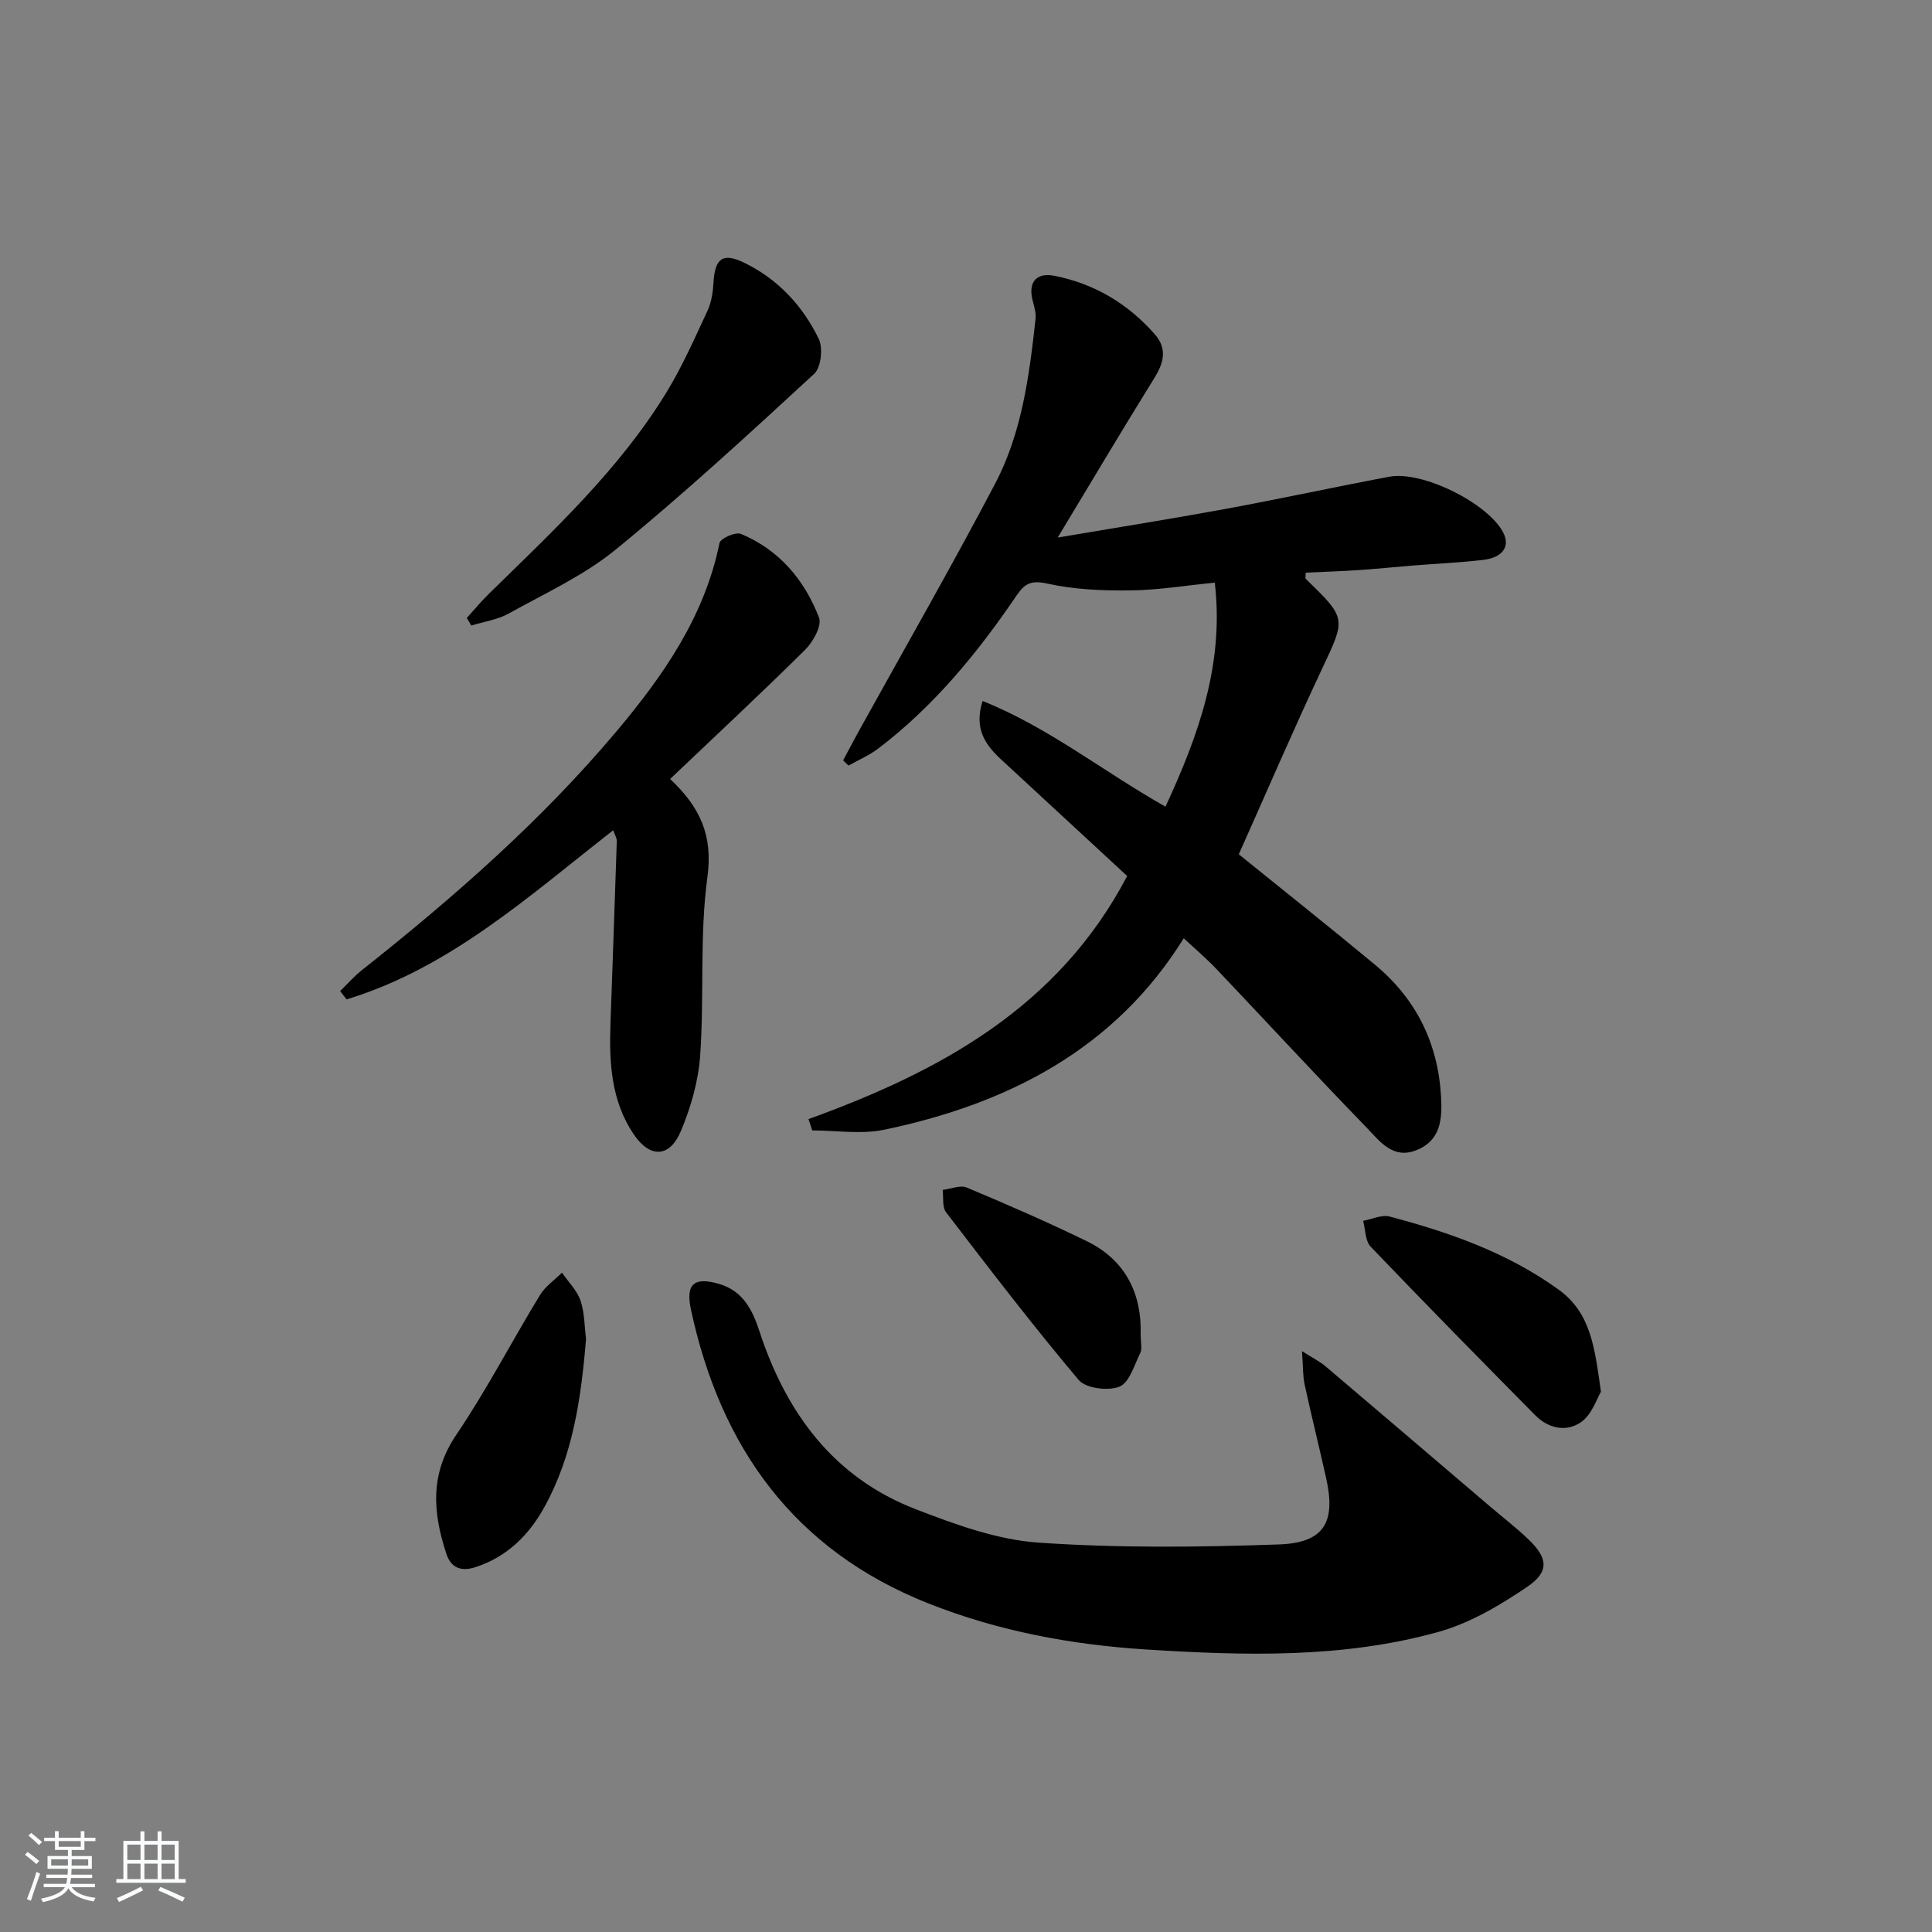 <svg enable-background="new 0 0 400 400" viewBox="0 0 400 400" xmlns="http://www.w3.org/2000/svg"><rect x="0" y="0" width="400" height="400" fill="#808080" stroke="none"/><path d="m5.17 384 .55-.58c.85.61 1.65 1.24 2.4 1.87l-.59.64c-.83-.73-1.62-1.38-2.36-1.93m1.22 9.53-.82-.34c.71-1.76 1.37-3.64 1.98-5.63.24.13.5.25.76.36-.6 1.67-1.24 3.54-1.92 5.61m-.5-13.5.57-.54c.56.44 1.31 1.06 2.26 1.87l-.65.64c-.67-.66-1.4-1.32-2.18-1.97m3.25.46h2.24v-1.36h.77v1.36h4.57v-1.36h.76v1.36h2.28v.69h-2.28v1.84h-2.64v1.26h4.18v2.64h-4.21c0 .45-.02.86-.05 1.21h4.32v.69h-4.38c-.04.34-.1.75-.19 1.22h5.15v.69h-4.82c.87 1.19 2.51 1.92 4.93 2.19-.17.31-.3.57-.37.76-2.77-.49-4.52-1.41-5.26-2.76-.56 1.26-2.3 2.23-5.24 2.9-.12-.24-.26-.48-.43-.72 2.73-.55 4.38-1.34 4.96-2.38h-4.38v-.69h4.65c.1-.38.17-.79.21-1.22h-4.32v-.69h4.4c.03-.34.05-.75.05-1.21h-4.2v-2.64h4.23v-1.26h-2.69v-1.84h-2.24zm1.46 4.46v1.29h3.45c.01-.4.02-.57.01-.53v-.32-.45h-3.46zm1.55-2.59h4.57v-1.19h-4.57zm6.11 2.59h-3.42v.77c-.01.19-.01.37-.02.53h3.44z" fill="#fafbfc"/><path d="m32.63 379.16h.82v1.98h3.54v7.89h1.46v.78h-14.37v-.78h1.46v-7.89h3.54v-1.98h.82v1.98h2.73zm-3.49 11.48.5.73c-1.61.82-3.28 1.63-5 2.42-.13-.27-.28-.55-.44-.82 1.75-.73 3.4-1.5 4.94-2.33m-2.78-5.55h2.73v-3.18h-2.73zm0 3.95h2.73v-3.2h-2.73zm3.54-3.95h2.73v-3.18h-2.73zm0 3.95h2.73v-3.2h-2.73zm7.89 4.68c-1.84-.92-3.51-1.7-5.02-2.32l.45-.73c1.89.8 3.57 1.55 5.04 2.23zm-1.62-11.81h-2.73v3.18h2.73zm-2.73 7.13h2.73v-3.2h-2.73z" fill="#fafbfc"/><g fill="#000001"><path d="m218.99 111.29c11.96-2.03 23.23-3.81 34.45-5.87 11.42-2.1 22.78-4.57 34.19-6.72 6.82-1.28 20.22 5.37 23.53 11.43 1.6 2.94.04 5.32-4.15 5.8-4.78.55-9.6.77-14.4 1.15-3.81.31-7.61.7-11.42.96-3.61.24-7.23.35-10.86.52 0 .72-.13 1.16.02 1.3 8.51 8.24 8.29 8.14 3.34 18.67-5.99 12.74-11.55 25.68-17.21 38.34 9.38 7.59 18.86 15.12 28.18 22.85 8.5 7.05 13.05 16.19 13.69 27.26.27 4.72-.02 9.22-5.25 11.21-4.76 1.82-7.47-1.95-10.08-4.65-10.54-10.87-20.82-22.01-31.25-33-1.94-2.04-4.1-3.87-6.69-6.28-14.23 22.91-36.33 34.28-62.02 39.64-4.77.99-9.92.14-14.89.14-.26-.78-.52-1.56-.78-2.34 27.22-9.85 51.73-23.15 65.98-50.33-8.7-8.05-17.35-16.06-26.02-24.06-3.32-3.06-5.76-6.41-3.91-12.18 13.75 5.52 25.02 14.65 37.86 21.88 6.82-14.75 12.18-29.5 10.21-46.38-6.04.59-11.78 1.55-17.53 1.61-5.71.07-11.55-.18-17.09-1.4-3.31-.73-4.67-.12-6.4 2.42-8.07 11.89-17.13 22.95-28.66 31.72-1.87 1.42-4.1 2.36-6.16 3.53-.37-.36-.74-.73-1.11-1.09 1.11-2.07 2.2-4.15 3.34-6.21 9.41-17.01 19.09-33.87 28.13-51.07 5.55-10.56 7.08-22.38 8.37-34.12.14-1.26-.3-2.61-.62-3.88-.93-3.71.76-5.78 4.57-5.03 8.26 1.64 15.19 5.77 20.74 12.1 2.6 2.96 1.89 5.87-.1 9.07-6.64 10.68-13.06 21.52-20 33.01z"/><path d="m269.56 279.74c2.48 1.57 3.76 2.19 4.82 3.09 11.4 9.67 22.76 19.38 34.13 29.08 2.66 2.27 5.45 4.4 7.96 6.82 4.01 3.85 4.35 6.66-.28 9.81-5.67 3.85-11.9 7.53-18.42 9.34-19.79 5.51-40.14 4.91-60.44 3.63-15.51-.98-30.65-3.8-45.12-9.54-27.79-11.01-43.04-32.3-49.16-60.85-1.14-5.33.69-6.8 5.83-5.3 4.94 1.45 6.9 5.36 8.34 9.76 5.54 16.94 15.37 30.34 32.43 36.91 8.15 3.14 16.75 6.29 25.32 6.89 16.53 1.15 33.21.96 49.8.38 9.41-.33 11.83-4.6 9.8-13.7-1.44-6.47-3.05-12.9-4.45-19.37-.39-1.73-.31-3.55-.56-6.95z"/><path d="m138.74 161.28c6.24 5.88 8.89 11.7 7.72 20.32-1.64 12.12-.64 24.57-1.49 36.84-.37 5.34-1.92 10.82-4.02 15.78-2.32 5.48-6.37 5.6-9.73.65-4.69-6.91-5.11-14.87-4.83-22.9.44-12.61.9-25.22 1.31-37.83.02-.59-.38-1.2-.73-2.25-17.48 13.63-33.83 28.53-55.22 35.02-.44-.57-.89-1.15-1.33-1.72 1.52-1.48 2.93-3.09 4.59-4.4 18.95-15.01 37.1-30.9 52.69-49.45 9.64-11.47 18.18-23.72 21.27-38.93.19-.94 3.33-2.33 4.42-1.88 7.93 3.3 13.17 9.53 16.18 17.34.63 1.64-1.2 4.99-2.83 6.61-9.07 8.99-18.44 17.71-28 26.8z"/><path d="m96.65 127.94c1.5-1.66 2.93-3.39 4.52-4.95 13.3-13.04 27.03-25.73 36.84-41.8 3.27-5.36 5.82-11.17 8.48-16.88.81-1.75 1.12-3.83 1.23-5.78.28-5.02 1.89-6.32 6.39-4.12 6.95 3.38 12.09 8.91 15.41 15.76.91 1.89.47 5.91-.95 7.22-13.43 12.39-26.9 24.79-41.04 36.35-6.6 5.4-14.64 9.08-22.18 13.27-2.33 1.3-5.17 1.69-7.77 2.5-.31-.53-.62-1.05-.93-1.57z"/><path d="m121.33 277.23c-1.02 12.4-2.74 24.19-8.65 34.85-3.2 5.77-7.74 10.3-14.33 12.41-3.06.98-5.03-.05-5.92-2.75-2.79-8.43-3.5-16.48 2-24.62 6.3-9.31 11.5-19.36 17.36-28.98 1.1-1.81 3.02-3.12 4.56-4.65 1.32 1.93 3.13 3.69 3.85 5.82.86 2.62.82 5.53 1.13 7.92z"/><path d="m331.46 288.15c-.85 1.4-1.85 4.65-4.04 6.23-3.02 2.16-6.79 1.45-9.56-1.36-11.43-11.57-22.84-23.16-34.08-34.91-1.14-1.19-1.07-3.54-1.56-5.35 1.84-.33 3.85-1.32 5.49-.89 12.4 3.28 24.4 7.49 34.97 15.12 6.77 4.89 7.48 12.13 8.78 21.16z"/><path d="m236.16 276.19c0 1.92.34 3.08-.06 3.88-1.25 2.52-2.26 6.18-4.33 7.02-2.34.94-6.97.36-8.44-1.38-9.51-11.28-18.48-23.01-27.46-34.72-.83-1.09-.5-3.07-.7-4.63 1.68-.2 3.63-1.06 4.99-.49 8.38 3.51 16.71 7.14 24.88 11.12 8.26 4.03 11.35 11.23 11.12 19.2z"/></g></svg>